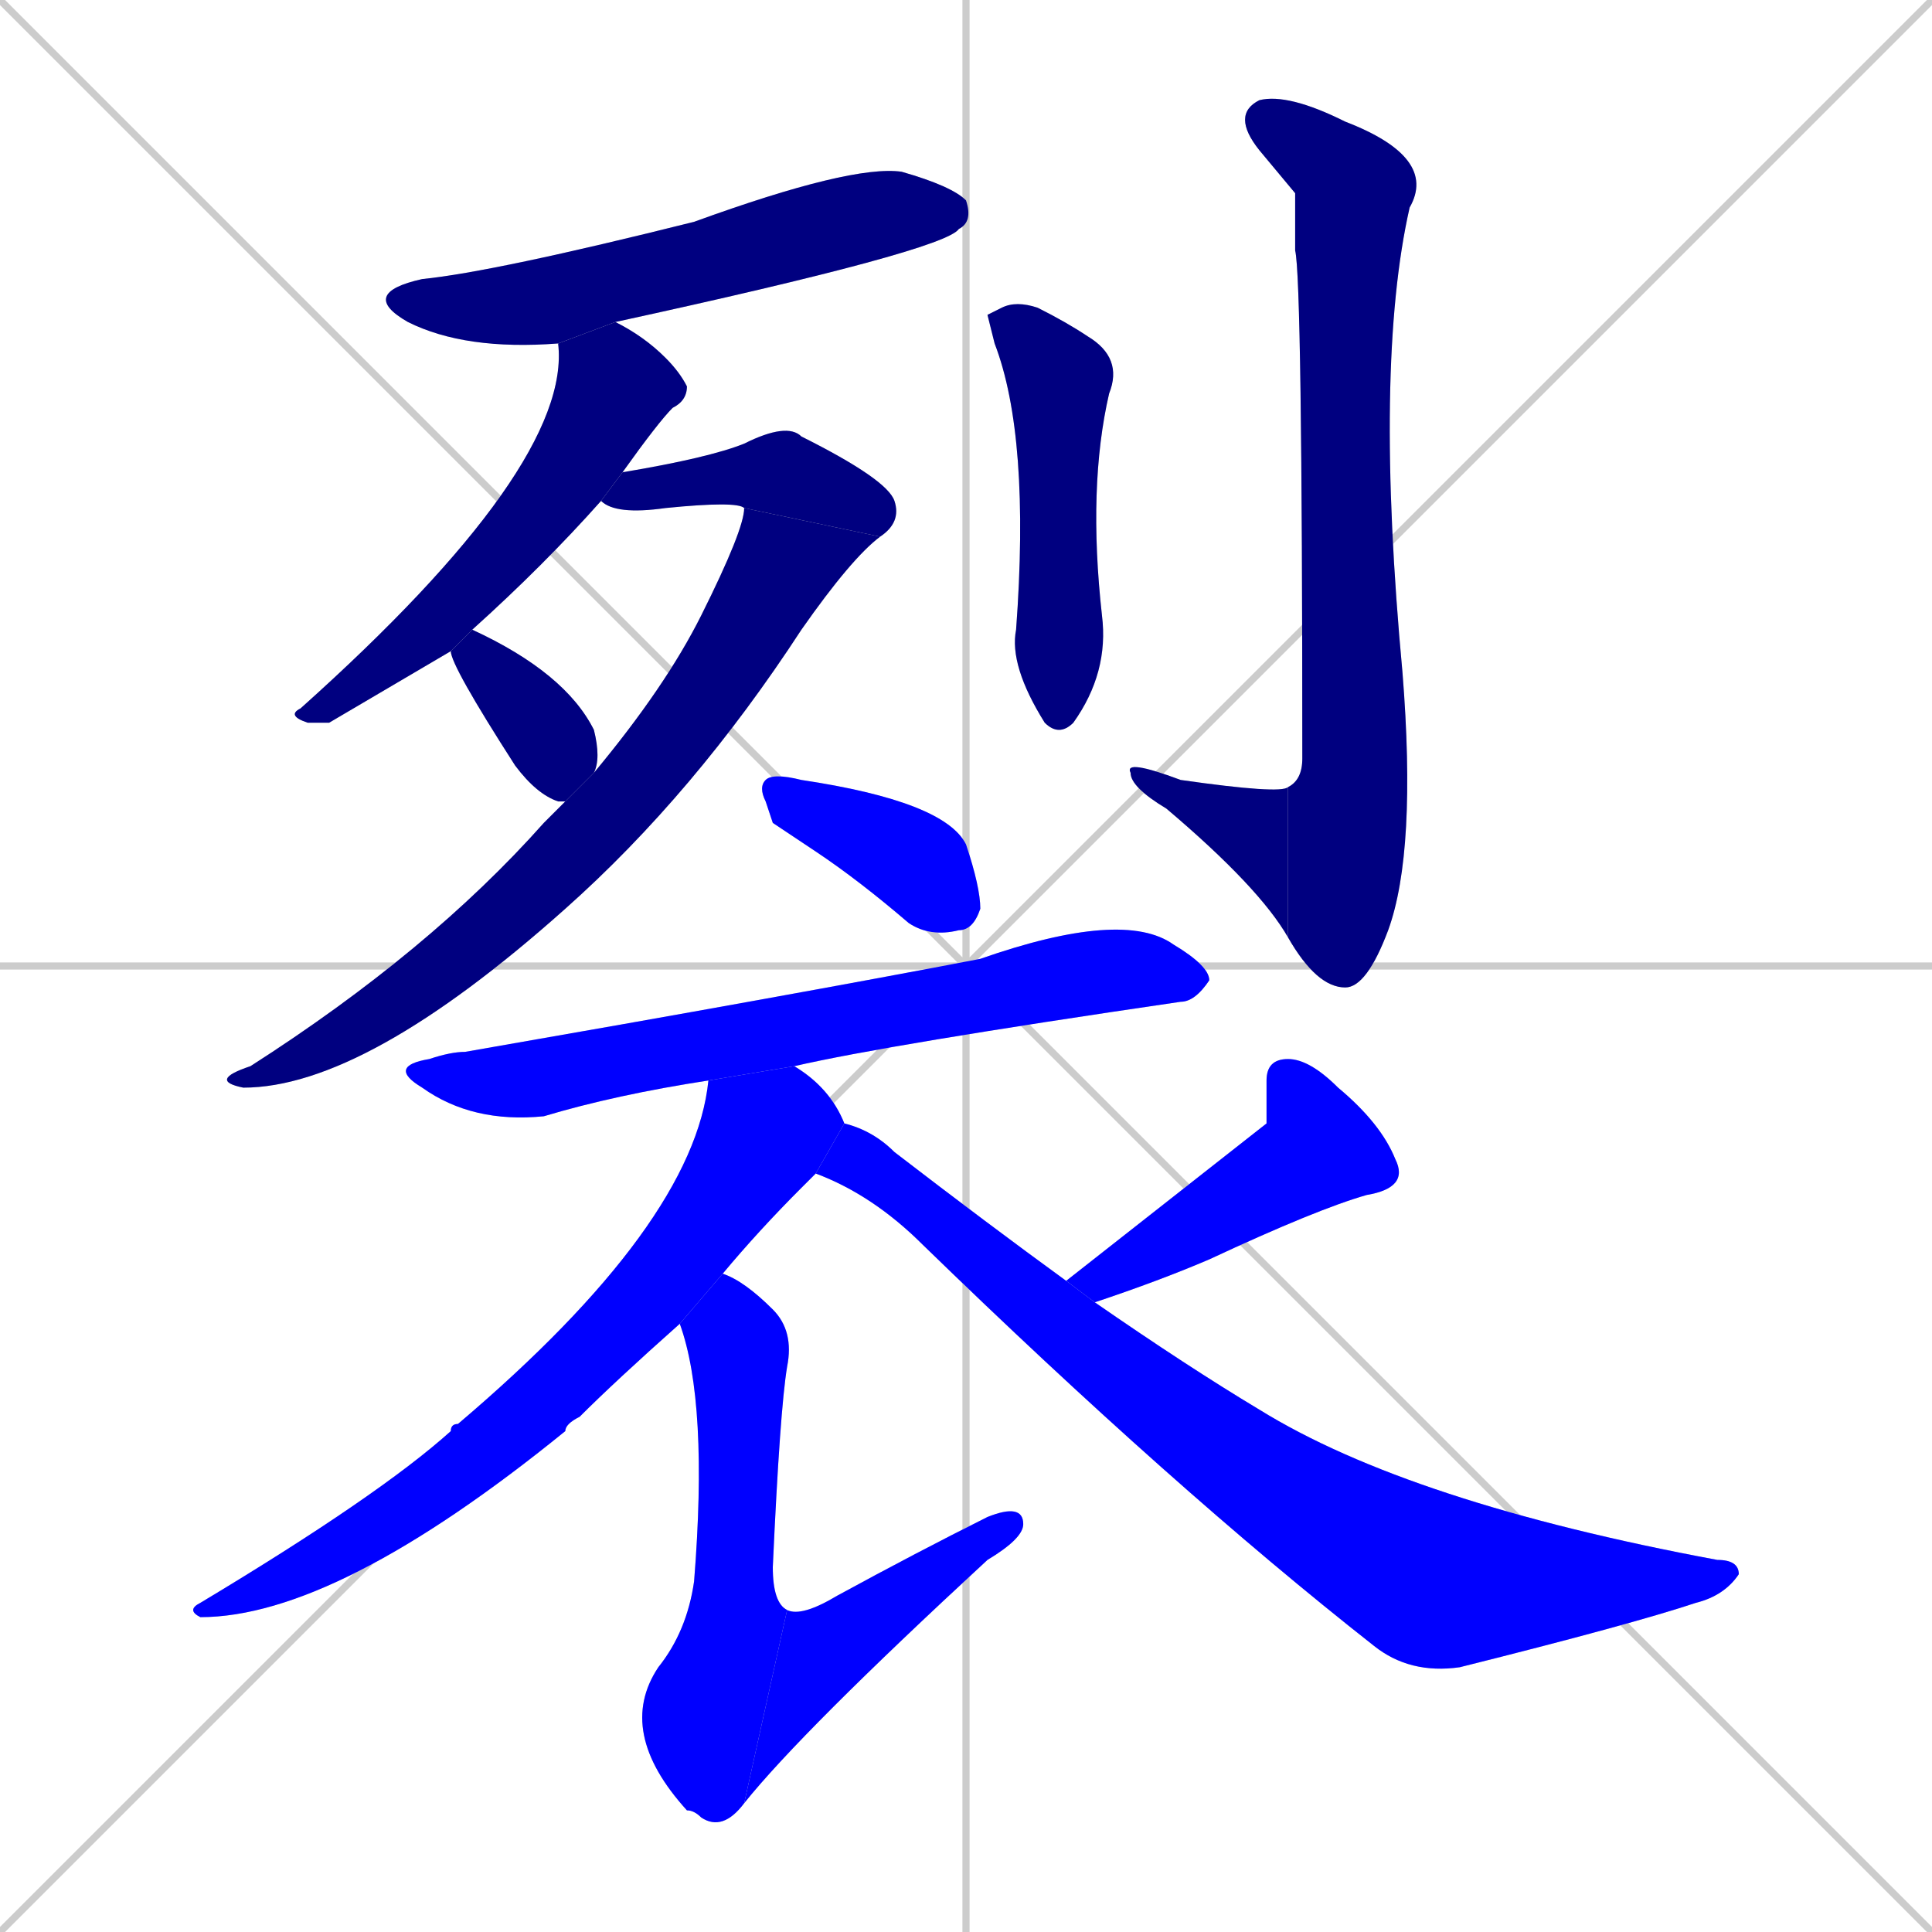 <svg xmlns="http://www.w3.org/2000/svg" xmlns:xlink="http://www.w3.org/1999/xlink" width="270" height="270"><defs><clipPath id="clip-mask-1"><rect x="50" y="23" width="86" height="26"><animate attributeName="x" from="-36" to="50" dur="0.319" begin="0; animate15.end + 1" id="animate1" fill="freeze"/></rect></clipPath><clipPath id="clip-mask-2"><rect x="40" y="45" width="56" height="56"><set attributeName="y" to="-11" begin="0; animate15.end + 1" /><animate attributeName="y" from="-11" to="45" dur="0.207" begin="animate1.end + 0.5" id="animate2" fill="freeze"/></rect></clipPath><clipPath id="clip-mask-3"><rect x="84" y="59" width="42" height="16"><set attributeName="x" to="42" begin="0; animate15.end + 1" /><animate attributeName="x" from="42" to="84" dur="0.156" begin="animate2.end + 0.5" id="animate3" fill="freeze"/></rect></clipPath><clipPath id="clip-mask-4"><rect x="29" y="71" width="94" height="81"><set attributeName="y" to="-10" begin="0; animate15.end + 1" /><animate attributeName="y" from="-10" to="71" dur="0.300" begin="animate3.end" id="animate4" fill="freeze"/></rect></clipPath><clipPath id="clip-mask-5"><rect x="63" y="88" width="21" height="24"><set attributeName="x" to="42" begin="0; animate15.end + 1" /><animate attributeName="x" from="42" to="63" dur="0.078" begin="animate4.end + 0.5" id="animate5" fill="freeze"/></rect></clipPath><clipPath id="clip-mask-6"><rect x="138" y="42" width="19" height="61"><set attributeName="y" to="-19" begin="0; animate15.end + 1" /><animate attributeName="y" from="-19" to="42" dur="0.226" begin="animate5.end + 0.5" id="animate6" fill="freeze"/></rect></clipPath><clipPath id="clip-mask-7"><rect x="172" y="13" width="29" height="125"><set attributeName="y" to="-112" begin="0; animate15.end + 1" /><animate attributeName="y" from="-112" to="13" dur="0.463" begin="animate6.end + 0.5" id="animate7" fill="freeze"/></rect></clipPath><clipPath id="clip-mask-8"><rect x="157" y="106" width="23" height="25"><set attributeName="x" to="180" begin="0; animate15.end + 1" /><animate attributeName="x" from="180" to="157" dur="0.085" begin="animate7.end" id="animate8" fill="freeze"/></rect></clipPath><clipPath id="clip-mask-9"><rect x="106" y="108" width="31" height="23"><set attributeName="x" to="75" begin="0; animate15.end + 1" /><animate attributeName="x" from="75" to="106" dur="0.115" begin="animate8.end + 0.5" id="animate9" fill="freeze"/></rect></clipPath><clipPath id="clip-mask-10"><rect x="54" y="127" width="115" height="30"><set attributeName="x" to="-61" begin="0; animate15.end + 1" /><animate attributeName="x" from="-61" to="54" dur="0.426" begin="animate9.end + 0.5" id="animate10" fill="freeze"/></rect></clipPath><clipPath id="clip-mask-11"><rect x="26" y="149" width="92" height="77"><set attributeName="y" to="72" begin="0; animate15.end + 1" /><animate attributeName="y" from="72" to="149" dur="0.285" begin="animate10.end + 0.5" id="animate11" fill="freeze"/></rect></clipPath><clipPath id="clip-mask-12"><rect x="86" y="178" width="25" height="78"><set attributeName="y" to="100" begin="0; animate15.end + 1" /><animate attributeName="y" from="100" to="178" dur="0.289" begin="animate11.end + 0.5" id="animate12" fill="freeze"/></rect></clipPath><clipPath id="clip-mask-13"><rect x="104" y="210" width="39" height="42"><set attributeName="x" to="65" begin="0; animate15.end + 1" /><animate attributeName="x" from="65" to="104" dur="0.144" begin="animate12.end" id="animate13" fill="freeze"/></rect></clipPath><clipPath id="clip-mask-14"><rect x="149" y="148" width="48" height="34"><set attributeName="y" to="114" begin="0; animate15.end + 1" /><animate attributeName="y" from="114" to="148" dur="0.126" begin="animate13.end + 0.5" id="animate14" fill="freeze"/></rect></clipPath><clipPath id="clip-mask-15"><rect x="114" y="157" width="129" height="77"><set attributeName="x" to="-15" begin="0; animate15.end + 1" /><animate attributeName="x" from="-15" to="114" dur="0.478" begin="animate14.end + 0.5" id="animate15" fill="freeze"/></rect></clipPath></defs><path d="M 0 0 L 270 270 M 270 0 L 0 270 M 135 0 L 135 270 M 0 135 L 270 135" stroke="#CCCCCC" /><path d="M 78 48 Q 65 49 57 45 Q 50 41 59 39 Q 69 38 97 31 Q 119 23 126 24 Q 133 26 135 28 Q 136 31 134 32 Q 132 35 86 45" fill="#CCCCCC"/><path d="M 46 101 L 43 101 Q 40 100 42 99 Q 80 65 78 48 L 86 45 Q 90 47 93 50 Q 95 52 96 54 Q 96 56 94 57 Q 92 59 87 66 L 84 70 Q 76 79 66 88 L 63 91" fill="#CCCCCC"/><path d="M 104 71 Q 103 70 93 71 Q 86 72 84 70 L 87 66 Q 99 64 104 62 Q 110 59 112 61 Q 124 67 125 70 Q 126 73 123 75" fill="#CCCCCC"/><path d="M 83 108 Q 93 96 98 86 Q 104 74 104 71 L 123 75 Q 119 78 112 88 Q 97 111 79 127 Q 51 152 34 152 Q 29 151 35 149 Q 60 133 76 115 Q 78 113 79 112" fill="#CCCCCC"/><path d="M 66 88 Q 79 94 83 102 Q 84 106 83 108 L 79 112 Q 79 112 78 112 Q 75 111 72 107 Q 63 93 63 91" fill="#CCCCCC"/><path d="M 138 44 L 140 43 Q 142 42 145 43 Q 149 45 152 47 Q 157 50 155 55 Q 152 68 154 86 Q 155 94 150 101 Q 148 103 146 101 Q 141 93 142 88 Q 144 61 139 48" fill="#CCCCCC"/><path d="M 181 27 L 176 21 Q 172 16 176 14 Q 180 13 188 17 Q 201 22 197 29 Q 192 51 196 94 Q 198 119 194 130 Q 191 138 188 138 Q 184 138 180 131 L 180 110 Q 182 109 182 106 Q 182 39 181 35" fill="#CCCCCC"/><path d="M 180 131 Q 176 124 163 113 Q 158 110 158 108 Q 157 106 165 109 Q 179 111 180 110" fill="#CCCCCC"/><path d="M 108 115 L 107 112 Q 106 110 107 109 Q 108 108 112 109 Q 132 112 135 118 Q 137 124 137 127 Q 136 130 134 130 Q 130 131 127 129 Q 120 123 114 119" fill="#CCCCCC"/><path d="M 99 151 Q 86 153 76 156 Q 66 157 59 152 Q 54 149 60 148 Q 63 147 65 147 Q 111 139 137 134 Q 157 127 164 132 Q 169 135 169 137 Q 167 140 165 140 Q 124 146 111 149" fill="#CCCCCC"/><path d="M 114 164 Q 113 165 112 166 Q 106 172 101 178 L 95 185 Q 86 193 81 198 Q 79 199 79 200 Q 47 226 28 226 Q 26 225 28 224 Q 53 209 63 200 Q 63 199 64 199 Q 97 171 99 151 L 111 149 Q 116 152 118 157" fill="#CCCCCC"/><path d="M 101 178 Q 104 179 108 183 Q 111 186 110 191 Q 109 197 108 219 Q 108 224 110 225 L 104 252 Q 101 256 98 254 Q 97 253 96 253 Q 86 242 92 233 Q 96 228 97 221 Q 99 196 95 185" fill="#CCCCCC"/><path d="M 110 225 Q 112 226 117 223 Q 128 217 138 212 Q 143 210 143 213 Q 143 215 138 218 Q 112 242 104 252" fill="#CCCCCC"/><path d="M 177 157 L 177 151 Q 177 148 180 148 Q 183 148 187 152 Q 193 157 195 162 Q 197 166 191 167 Q 184 169 169 176 Q 162 179 153 182 L 149 179" fill="#CCCCCC"/><path d="M 153 182 Q 166 191 176 197 Q 197 210 240 218 Q 243 218 243 220 Q 241 223 237 224 Q 228 227 204 233 Q 197 234 192 230 Q 164 208 129 174 Q 122 167 114 164 L 118 157 Q 122 158 125 161 Q 138 171 149 179" fill="#CCCCCC"/><path d="M 78 48 Q 65 49 57 45 Q 50 41 59 39 Q 69 38 97 31 Q 119 23 126 24 Q 133 26 135 28 Q 136 31 134 32 Q 132 35 86 45" fill="#000080" clip-path="url(#clip-mask-1)" /><path d="M 46 101 L 43 101 Q 40 100 42 99 Q 80 65 78 48 L 86 45 Q 90 47 93 50 Q 95 52 96 54 Q 96 56 94 57 Q 92 59 87 66 L 84 70 Q 76 79 66 88 L 63 91" fill="#000080" clip-path="url(#clip-mask-2)" /><path d="M 104 71 Q 103 70 93 71 Q 86 72 84 70 L 87 66 Q 99 64 104 62 Q 110 59 112 61 Q 124 67 125 70 Q 126 73 123 75" fill="#000080" clip-path="url(#clip-mask-3)" /><path d="M 83 108 Q 93 96 98 86 Q 104 74 104 71 L 123 75 Q 119 78 112 88 Q 97 111 79 127 Q 51 152 34 152 Q 29 151 35 149 Q 60 133 76 115 Q 78 113 79 112" fill="#000080" clip-path="url(#clip-mask-4)" /><path d="M 66 88 Q 79 94 83 102 Q 84 106 83 108 L 79 112 Q 79 112 78 112 Q 75 111 72 107 Q 63 93 63 91" fill="#000080" clip-path="url(#clip-mask-5)" /><path d="M 138 44 L 140 43 Q 142 42 145 43 Q 149 45 152 47 Q 157 50 155 55 Q 152 68 154 86 Q 155 94 150 101 Q 148 103 146 101 Q 141 93 142 88 Q 144 61 139 48" fill="#000080" clip-path="url(#clip-mask-6)" /><path d="M 181 27 L 176 21 Q 172 16 176 14 Q 180 13 188 17 Q 201 22 197 29 Q 192 51 196 94 Q 198 119 194 130 Q 191 138 188 138 Q 184 138 180 131 L 180 110 Q 182 109 182 106 Q 182 39 181 35" fill="#000080" clip-path="url(#clip-mask-7)" /><path d="M 180 131 Q 176 124 163 113 Q 158 110 158 108 Q 157 106 165 109 Q 179 111 180 110" fill="#000080" clip-path="url(#clip-mask-8)" /><path d="M 108 115 L 107 112 Q 106 110 107 109 Q 108 108 112 109 Q 132 112 135 118 Q 137 124 137 127 Q 136 130 134 130 Q 130 131 127 129 Q 120 123 114 119" fill="#0000ff" clip-path="url(#clip-mask-9)" /><path d="M 99 151 Q 86 153 76 156 Q 66 157 59 152 Q 54 149 60 148 Q 63 147 65 147 Q 111 139 137 134 Q 157 127 164 132 Q 169 135 169 137 Q 167 140 165 140 Q 124 146 111 149" fill="#0000ff" clip-path="url(#clip-mask-10)" /><path d="M 114 164 Q 113 165 112 166 Q 106 172 101 178 L 95 185 Q 86 193 81 198 Q 79 199 79 200 Q 47 226 28 226 Q 26 225 28 224 Q 53 209 63 200 Q 63 199 64 199 Q 97 171 99 151 L 111 149 Q 116 152 118 157" fill="#0000ff" clip-path="url(#clip-mask-11)" /><path d="M 101 178 Q 104 179 108 183 Q 111 186 110 191 Q 109 197 108 219 Q 108 224 110 225 L 104 252 Q 101 256 98 254 Q 97 253 96 253 Q 86 242 92 233 Q 96 228 97 221 Q 99 196 95 185" fill="#0000ff" clip-path="url(#clip-mask-12)" /><path d="M 110 225 Q 112 226 117 223 Q 128 217 138 212 Q 143 210 143 213 Q 143 215 138 218 Q 112 242 104 252" fill="#0000ff" clip-path="url(#clip-mask-13)" /><path d="M 177 157 L 177 151 Q 177 148 180 148 Q 183 148 187 152 Q 193 157 195 162 Q 197 166 191 167 Q 184 169 169 176 Q 162 179 153 182 L 149 179" fill="#0000ff" clip-path="url(#clip-mask-14)" /><path d="M 153 182 Q 166 191 176 197 Q 197 210 240 218 Q 243 218 243 220 Q 241 223 237 224 Q 228 227 204 233 Q 197 234 192 230 Q 164 208 129 174 Q 122 167 114 164 L 118 157 Q 122 158 125 161 Q 138 171 149 179" fill="#0000ff" clip-path="url(#clip-mask-15)" /></svg>